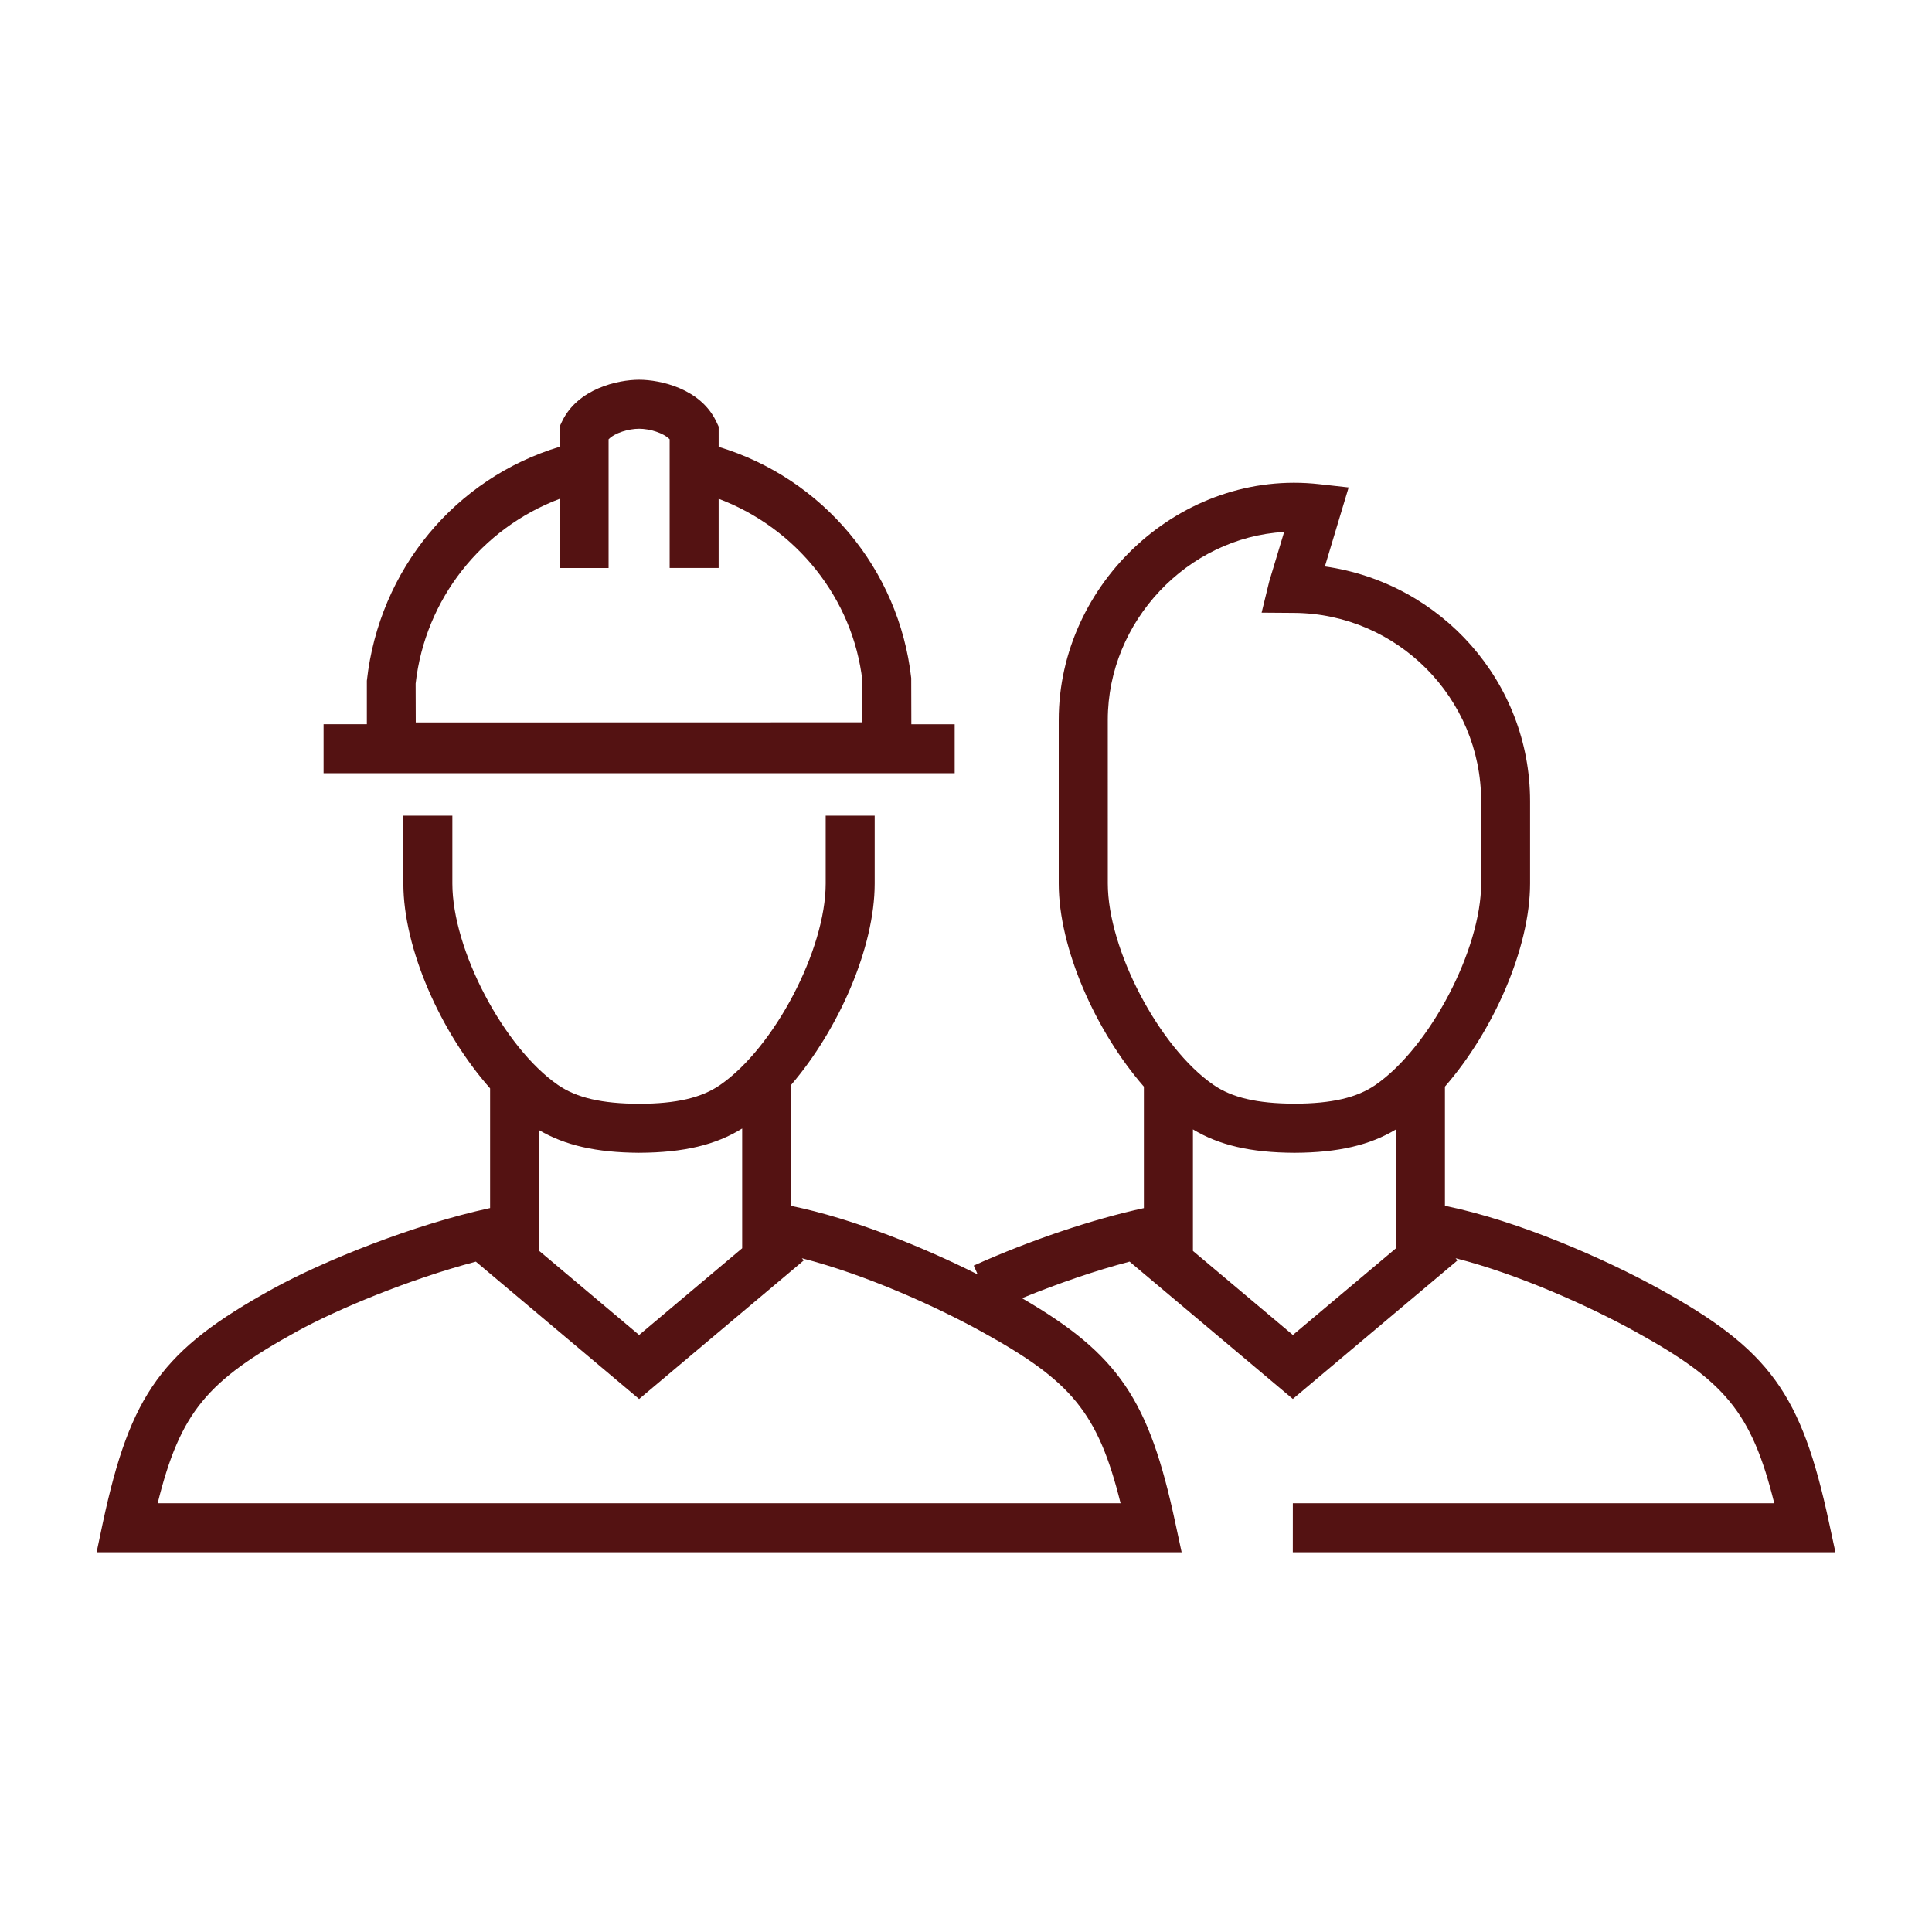 <?xml version="1.0" encoding="UTF-8"?>
<svg width="128pt" height="128pt" version="1.1" viewBox="0 0 128 128" xmlns="http://www.w3.org/2000/svg">
 <g fill="#541212">
  <path d="m85.652 102.84h35.949l-0.422-1.961c-1.832-8.559-3.934-11.449-11.238-15.484-3.555-1.961-9.301-4.508-14.211-5.508v-7.898c3.207-3.676 5.641-9.18 5.641-13.453v-5.457c0-7.883-5.875-14.457-13.594-15.551l1.574-5.234-1.934-0.215c-9.156-1.035-17.273 6.539-17.273 15.617v10.844c0 4.269 2.434 9.773 5.641 13.453v8.047c-3.363 0.727-7.531 2.125-11.273 3.809l0.262 0.586c-3.512-1.766-8.223-3.699-12.363-4.543v-8.012c3.156-3.676 5.539-9.113 5.539-13.34v-4.5h-3.246v4.5c0 4.371-3.398 10.855-6.992 13.34-1.238 0.855-2.898 1.242-5.367 1.25-2.481-0.012-4.141-0.398-5.379-1.25-3.594-2.488-6.996-8.973-6.996-13.34v-4.5h-3.246v4.5c0 4.316 2.488 9.891 5.746 13.566v7.93c-5.066 1.094-11.035 3.496-14.418 5.363-7.305 4.035-9.406 6.93-11.238 15.484l-0.414 1.957h71.887l-0.422-1.961c-1.734-8.113-3.727-11.137-10.156-14.871 2.406-0.984 4.894-1.836 7.129-2.422l10.816 9.098 10.906-9.176-0.125-0.148c4.223 1.078 8.91 3.207 11.93 4.875 5.879 3.246 7.68 5.289 9.184 11.359h-31.895zm-43.301-26.465c2.965-0.012 5.078-0.527 6.82-1.609v7.934l-6.828 5.746-6.617-5.57v-7.996c1.703 0.996 3.766 1.48 6.625 1.496zm31.891 23.219h-63.797c1.508-6.074 3.309-8.117 9.184-11.359 2.746-1.516 7.559-3.504 11.898-4.648l10.816 9.102 10.906-9.18-0.125-0.148c4.223 1.078 8.914 3.207 11.93 4.875 5.879 3.246 7.68 5.289 9.188 11.359zm-0.848-51.902c0-6.531 5.285-12.086 11.684-12.449l-0.988 3.277-0.504 2.07 2.164 0.016c6.824 0.051 12.379 5.644 12.379 12.469v5.457c0 4.371-3.398 10.852-6.992 13.34-1.238 0.855-2.894 1.242-5.375 1.25-2.481-0.012-4.133-0.398-5.371-1.25-3.598-2.488-6.996-8.973-6.996-13.34zm5.641 35.184v-8.051c1.723 1.039 3.812 1.539 6.719 1.551h0.016c2.906-0.012 4.996-0.512 6.719-1.551v7.875l-6.832 5.746z"/>
  <path d="m63.25 47.984h-2.871l-0.008-3.059c-0.812-7.231-5.867-13.234-12.758-15.32v-1.34l-0.156-0.332c-1.039-2.188-3.703-2.773-5.113-2.773s-4.074 0.586-5.113 2.773l-0.156 0.332v1.336c-6.891 2.082-11.949 8.102-12.77 15.5v2.879h-2.867v3.246h41.812zm-26.176-14.934v4.582h3.246v-8.527c0.406-0.422 1.316-0.699 2.023-0.699s1.617 0.277 2.023 0.699v8.523h3.246v-4.582c5.164 1.949 8.902 6.617 9.523 12.055v2.754l-29.59 0.008-0.008-2.574c0.629-5.598 4.367-10.285 9.535-12.238z"/>
 </g>
</svg>
